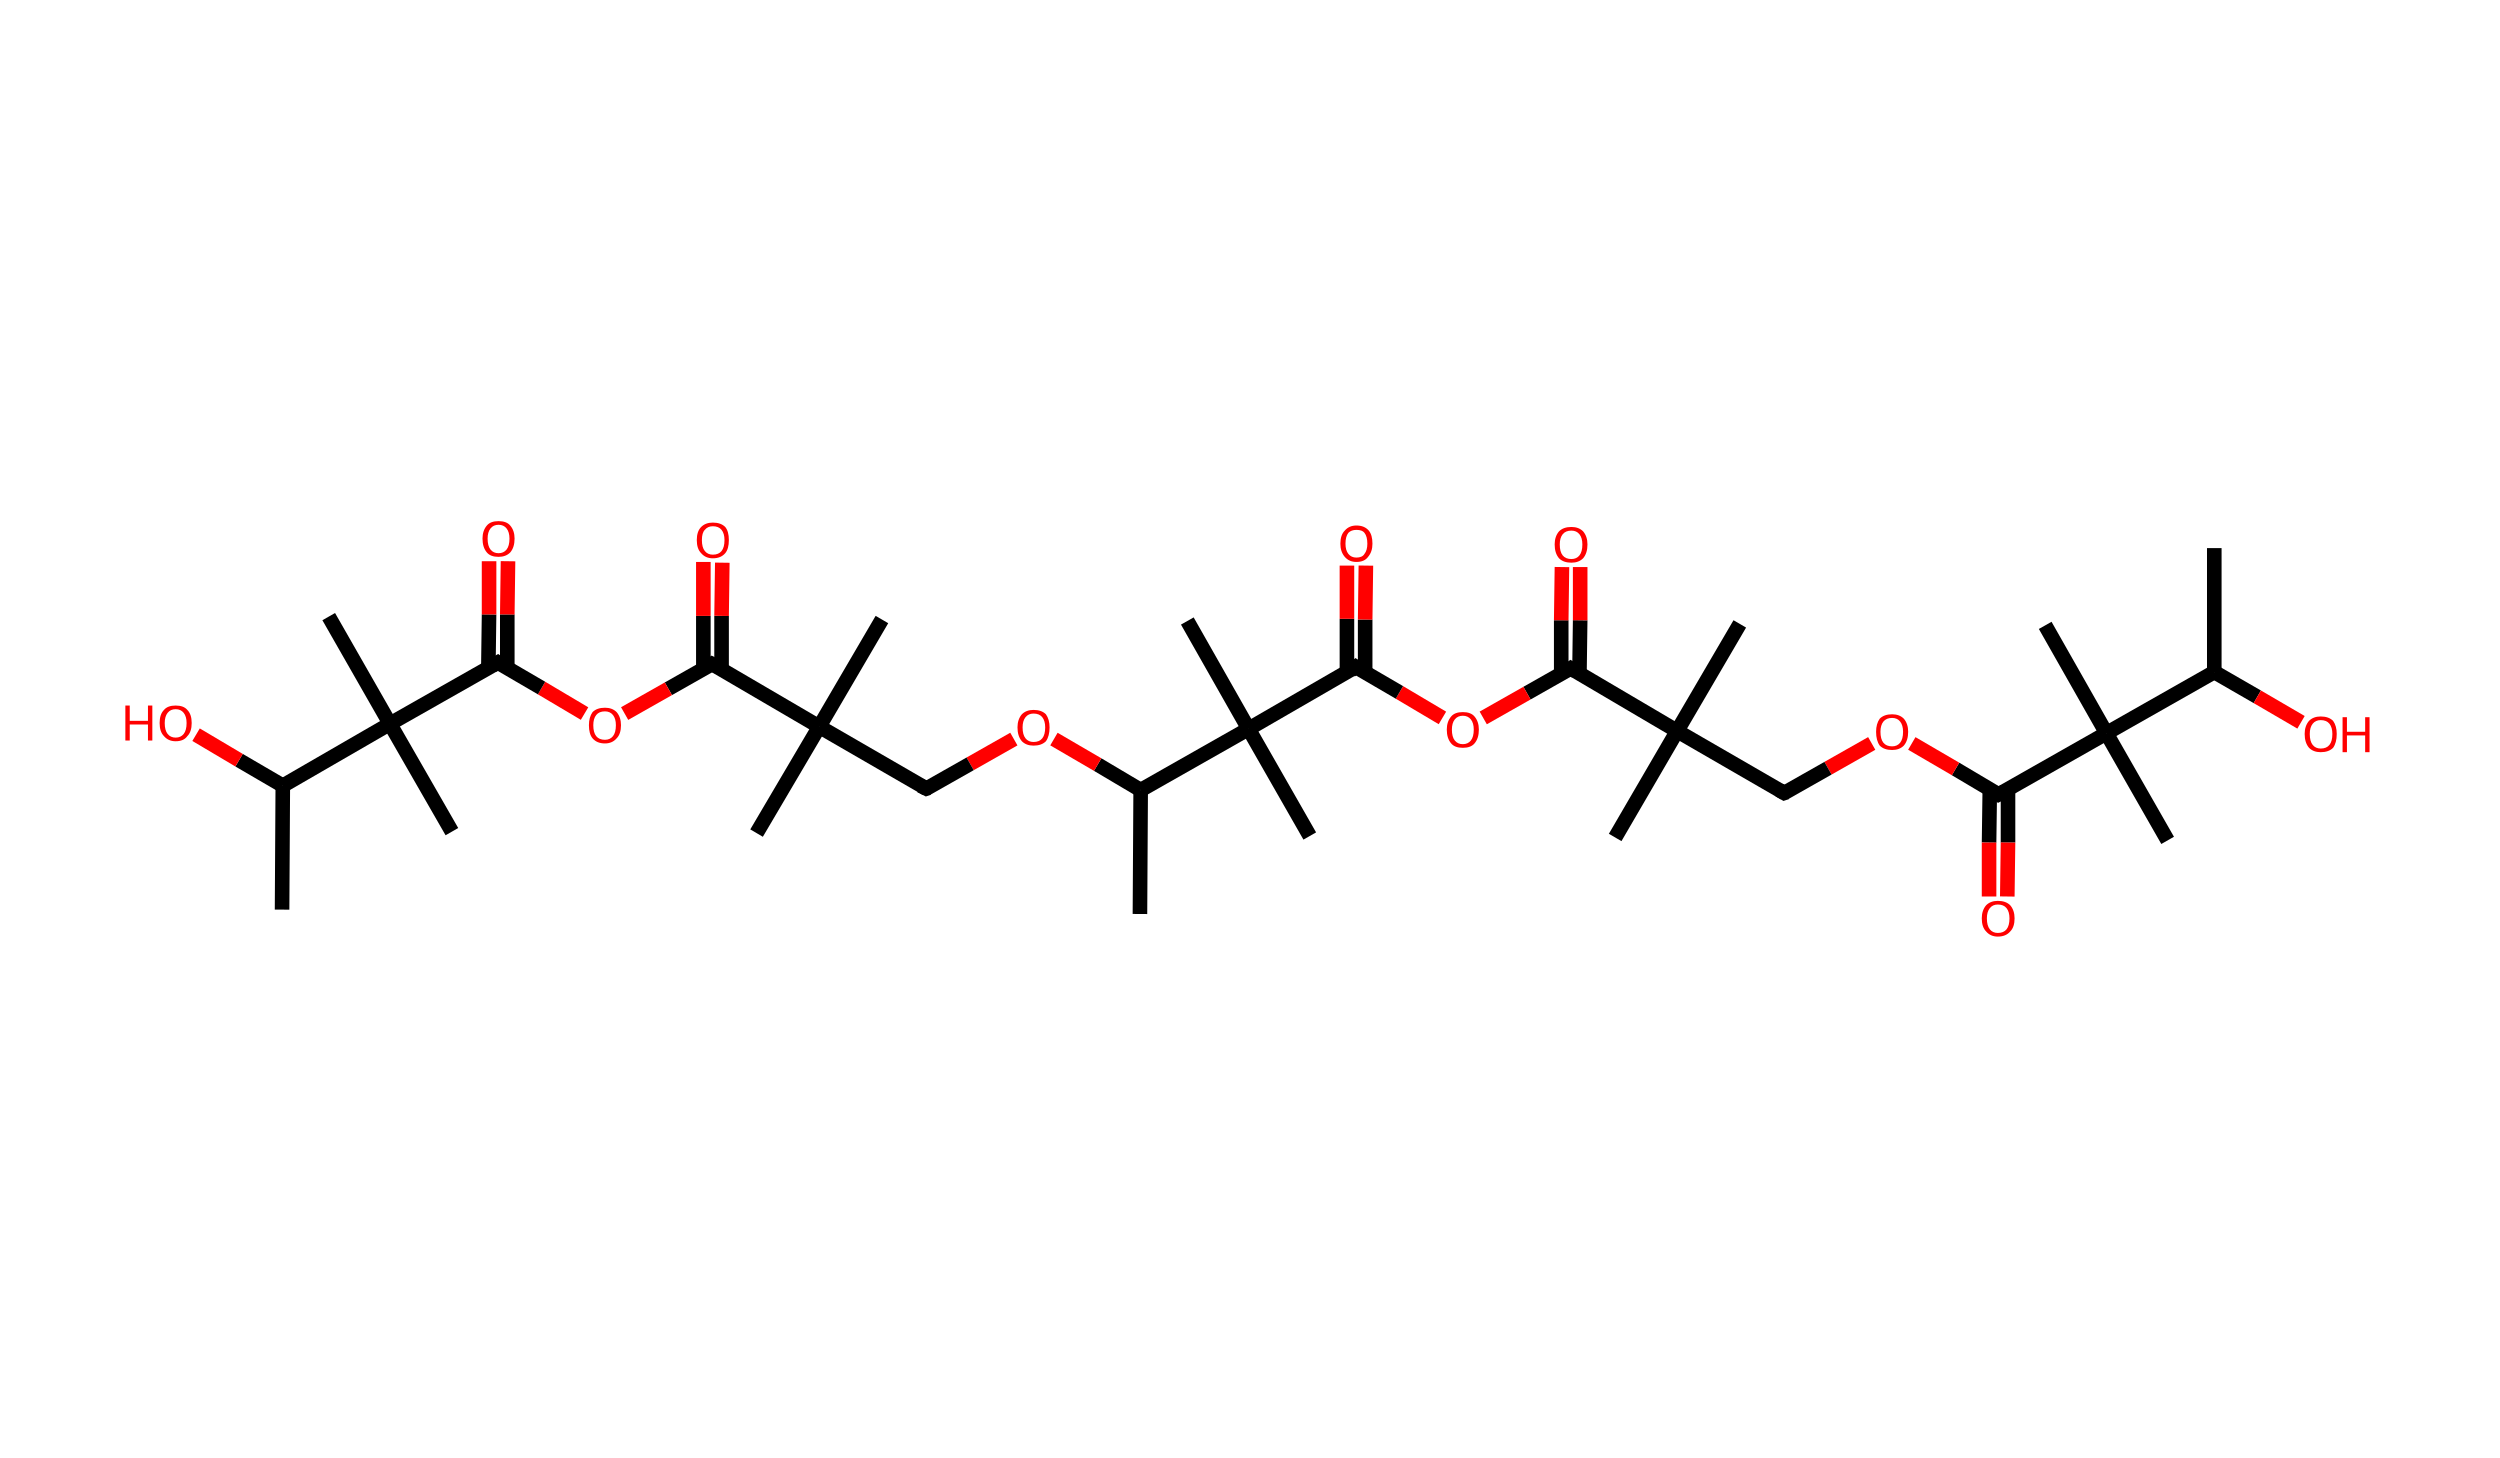 <?xml version='1.0' encoding='ASCII' standalone='yes'?>
<svg xmlns="http://www.w3.org/2000/svg" xmlns:rdkit="http://www.rdkit.org/xml" xmlns:xlink="http://www.w3.org/1999/xlink" version="1.1" baseProfile="full" xml:space="preserve" width="343px" height="200px" viewBox="0 0 343 200">
<!-- END OF HEADER -->
<rect style="opacity:1.0;fill:#FFFFFF;stroke:none" width="343.0" height="200.0" x="0.0" y="0.0"> </rect>
<path class="bond-0 atom-0 atom-1" d="M 303.8,75.2 L 303.8,92.2" style="fill:none;fill-rule:evenodd;stroke:#000000;stroke-width:2.0px;stroke-linecap:butt;stroke-linejoin:miter;stroke-opacity:1"/>
<path class="bond-1 atom-1 atom-2" d="M 303.8,92.2 L 309.7,95.6" style="fill:none;fill-rule:evenodd;stroke:#000000;stroke-width:2.0px;stroke-linecap:butt;stroke-linejoin:miter;stroke-opacity:1"/>
<path class="bond-1 atom-1 atom-2" d="M 309.7,95.6 L 315.7,99.1" style="fill:none;fill-rule:evenodd;stroke:#FF0000;stroke-width:2.0px;stroke-linecap:butt;stroke-linejoin:miter;stroke-opacity:1"/>
<path class="bond-2 atom-1 atom-3" d="M 303.8,92.2 L 289.0,100.6" style="fill:none;fill-rule:evenodd;stroke:#000000;stroke-width:2.0px;stroke-linecap:butt;stroke-linejoin:miter;stroke-opacity:1"/>
<path class="bond-3 atom-3 atom-4" d="M 289.0,100.6 L 280.6,85.8" style="fill:none;fill-rule:evenodd;stroke:#000000;stroke-width:2.0px;stroke-linecap:butt;stroke-linejoin:miter;stroke-opacity:1"/>
<path class="bond-4 atom-3 atom-5" d="M 289.0,100.6 L 297.4,115.3" style="fill:none;fill-rule:evenodd;stroke:#000000;stroke-width:2.0px;stroke-linecap:butt;stroke-linejoin:miter;stroke-opacity:1"/>
<path class="bond-5 atom-3 atom-6" d="M 289.0,100.6 L 274.2,109.0" style="fill:none;fill-rule:evenodd;stroke:#000000;stroke-width:2.0px;stroke-linecap:butt;stroke-linejoin:miter;stroke-opacity:1"/>
<path class="bond-6 atom-6 atom-7" d="M 273.0,108.3 L 272.9,115.6" style="fill:none;fill-rule:evenodd;stroke:#000000;stroke-width:2.0px;stroke-linecap:butt;stroke-linejoin:miter;stroke-opacity:1"/>
<path class="bond-6 atom-6 atom-7" d="M 272.9,115.6 L 272.9,123.0" style="fill:none;fill-rule:evenodd;stroke:#FF0000;stroke-width:2.0px;stroke-linecap:butt;stroke-linejoin:miter;stroke-opacity:1"/>
<path class="bond-6 atom-6 atom-7" d="M 275.5,108.3 L 275.5,115.6" style="fill:none;fill-rule:evenodd;stroke:#000000;stroke-width:2.0px;stroke-linecap:butt;stroke-linejoin:miter;stroke-opacity:1"/>
<path class="bond-6 atom-6 atom-7" d="M 275.5,115.6 L 275.4,123.0" style="fill:none;fill-rule:evenodd;stroke:#FF0000;stroke-width:2.0px;stroke-linecap:butt;stroke-linejoin:miter;stroke-opacity:1"/>
<path class="bond-7 atom-6 atom-8" d="M 274.2,109.0 L 268.3,105.5" style="fill:none;fill-rule:evenodd;stroke:#000000;stroke-width:2.0px;stroke-linecap:butt;stroke-linejoin:miter;stroke-opacity:1"/>
<path class="bond-7 atom-6 atom-8" d="M 268.3,105.5 L 262.3,102.0" style="fill:none;fill-rule:evenodd;stroke:#FF0000;stroke-width:2.0px;stroke-linecap:butt;stroke-linejoin:miter;stroke-opacity:1"/>
<path class="bond-8 atom-8 atom-9" d="M 256.8,102.0 L 250.8,105.4" style="fill:none;fill-rule:evenodd;stroke:#FF0000;stroke-width:2.0px;stroke-linecap:butt;stroke-linejoin:miter;stroke-opacity:1"/>
<path class="bond-8 atom-8 atom-9" d="M 250.8,105.4 L 244.8,108.8" style="fill:none;fill-rule:evenodd;stroke:#000000;stroke-width:2.0px;stroke-linecap:butt;stroke-linejoin:miter;stroke-opacity:1"/>
<path class="bond-9 atom-9 atom-10" d="M 244.8,108.8 L 230.1,100.3" style="fill:none;fill-rule:evenodd;stroke:#000000;stroke-width:2.0px;stroke-linecap:butt;stroke-linejoin:miter;stroke-opacity:1"/>
<path class="bond-10 atom-10 atom-11" d="M 230.1,100.3 L 238.7,85.6" style="fill:none;fill-rule:evenodd;stroke:#000000;stroke-width:2.0px;stroke-linecap:butt;stroke-linejoin:miter;stroke-opacity:1"/>
<path class="bond-11 atom-10 atom-12" d="M 230.1,100.3 L 221.6,114.9" style="fill:none;fill-rule:evenodd;stroke:#000000;stroke-width:2.0px;stroke-linecap:butt;stroke-linejoin:miter;stroke-opacity:1"/>
<path class="bond-12 atom-10 atom-13" d="M 230.1,100.3 L 215.5,91.7" style="fill:none;fill-rule:evenodd;stroke:#000000;stroke-width:2.0px;stroke-linecap:butt;stroke-linejoin:miter;stroke-opacity:1"/>
<path class="bond-13 atom-13 atom-14" d="M 216.7,92.4 L 216.8,85.1" style="fill:none;fill-rule:evenodd;stroke:#000000;stroke-width:2.0px;stroke-linecap:butt;stroke-linejoin:miter;stroke-opacity:1"/>
<path class="bond-13 atom-13 atom-14" d="M 216.8,85.1 L 216.8,77.8" style="fill:none;fill-rule:evenodd;stroke:#FF0000;stroke-width:2.0px;stroke-linecap:butt;stroke-linejoin:miter;stroke-opacity:1"/>
<path class="bond-13 atom-13 atom-14" d="M 214.2,92.4 L 214.2,85.1" style="fill:none;fill-rule:evenodd;stroke:#000000;stroke-width:2.0px;stroke-linecap:butt;stroke-linejoin:miter;stroke-opacity:1"/>
<path class="bond-13 atom-13 atom-14" d="M 214.2,85.1 L 214.3,77.8" style="fill:none;fill-rule:evenodd;stroke:#FF0000;stroke-width:2.0px;stroke-linecap:butt;stroke-linejoin:miter;stroke-opacity:1"/>
<path class="bond-14 atom-13 atom-15" d="M 215.5,91.7 L 209.5,95.1" style="fill:none;fill-rule:evenodd;stroke:#000000;stroke-width:2.0px;stroke-linecap:butt;stroke-linejoin:miter;stroke-opacity:1"/>
<path class="bond-14 atom-13 atom-15" d="M 209.5,95.1 L 203.5,98.5" style="fill:none;fill-rule:evenodd;stroke:#FF0000;stroke-width:2.0px;stroke-linecap:butt;stroke-linejoin:miter;stroke-opacity:1"/>
<path class="bond-15 atom-15 atom-16" d="M 197.9,98.5 L 192.0,95.0" style="fill:none;fill-rule:evenodd;stroke:#FF0000;stroke-width:2.0px;stroke-linecap:butt;stroke-linejoin:miter;stroke-opacity:1"/>
<path class="bond-15 atom-15 atom-16" d="M 192.0,95.0 L 186.0,91.5" style="fill:none;fill-rule:evenodd;stroke:#000000;stroke-width:2.0px;stroke-linecap:butt;stroke-linejoin:miter;stroke-opacity:1"/>
<path class="bond-16 atom-16 atom-17" d="M 187.3,92.3 L 187.3,85.0" style="fill:none;fill-rule:evenodd;stroke:#000000;stroke-width:2.0px;stroke-linecap:butt;stroke-linejoin:miter;stroke-opacity:1"/>
<path class="bond-16 atom-16 atom-17" d="M 187.3,85.0 L 187.4,77.6" style="fill:none;fill-rule:evenodd;stroke:#FF0000;stroke-width:2.0px;stroke-linecap:butt;stroke-linejoin:miter;stroke-opacity:1"/>
<path class="bond-16 atom-16 atom-17" d="M 184.8,92.3 L 184.8,84.9" style="fill:none;fill-rule:evenodd;stroke:#000000;stroke-width:2.0px;stroke-linecap:butt;stroke-linejoin:miter;stroke-opacity:1"/>
<path class="bond-16 atom-16 atom-17" d="M 184.8,84.9 L 184.8,77.6" style="fill:none;fill-rule:evenodd;stroke:#FF0000;stroke-width:2.0px;stroke-linecap:butt;stroke-linejoin:miter;stroke-opacity:1"/>
<path class="bond-17 atom-16 atom-18" d="M 186.0,91.5 L 171.3,100.0" style="fill:none;fill-rule:evenodd;stroke:#000000;stroke-width:2.0px;stroke-linecap:butt;stroke-linejoin:miter;stroke-opacity:1"/>
<path class="bond-18 atom-18 atom-19" d="M 171.3,100.0 L 162.9,85.2" style="fill:none;fill-rule:evenodd;stroke:#000000;stroke-width:2.0px;stroke-linecap:butt;stroke-linejoin:miter;stroke-opacity:1"/>
<path class="bond-19 atom-18 atom-20" d="M 171.3,100.0 L 179.7,114.7" style="fill:none;fill-rule:evenodd;stroke:#000000;stroke-width:2.0px;stroke-linecap:butt;stroke-linejoin:miter;stroke-opacity:1"/>
<path class="bond-20 atom-18 atom-21" d="M 171.3,100.0 L 156.5,108.4" style="fill:none;fill-rule:evenodd;stroke:#000000;stroke-width:2.0px;stroke-linecap:butt;stroke-linejoin:miter;stroke-opacity:1"/>
<path class="bond-21 atom-21 atom-22" d="M 156.5,108.4 L 156.4,125.4" style="fill:none;fill-rule:evenodd;stroke:#000000;stroke-width:2.0px;stroke-linecap:butt;stroke-linejoin:miter;stroke-opacity:1"/>
<path class="bond-22 atom-21 atom-23" d="M 156.5,108.4 L 150.6,104.9" style="fill:none;fill-rule:evenodd;stroke:#000000;stroke-width:2.0px;stroke-linecap:butt;stroke-linejoin:miter;stroke-opacity:1"/>
<path class="bond-22 atom-21 atom-23" d="M 150.6,104.9 L 144.6,101.4" style="fill:none;fill-rule:evenodd;stroke:#FF0000;stroke-width:2.0px;stroke-linecap:butt;stroke-linejoin:miter;stroke-opacity:1"/>
<path class="bond-23 atom-23 atom-24" d="M 139.1,101.4 L 133.1,104.8" style="fill:none;fill-rule:evenodd;stroke:#FF0000;stroke-width:2.0px;stroke-linecap:butt;stroke-linejoin:miter;stroke-opacity:1"/>
<path class="bond-23 atom-23 atom-24" d="M 133.1,104.8 L 127.1,108.2" style="fill:none;fill-rule:evenodd;stroke:#000000;stroke-width:2.0px;stroke-linecap:butt;stroke-linejoin:miter;stroke-opacity:1"/>
<path class="bond-24 atom-24 atom-25" d="M 127.1,108.2 L 112.4,99.7" style="fill:none;fill-rule:evenodd;stroke:#000000;stroke-width:2.0px;stroke-linecap:butt;stroke-linejoin:miter;stroke-opacity:1"/>
<path class="bond-25 atom-25 atom-26" d="M 112.4,99.7 L 121.0,85.0" style="fill:none;fill-rule:evenodd;stroke:#000000;stroke-width:2.0px;stroke-linecap:butt;stroke-linejoin:miter;stroke-opacity:1"/>
<path class="bond-26 atom-25 atom-27" d="M 112.4,99.7 L 103.8,114.3" style="fill:none;fill-rule:evenodd;stroke:#000000;stroke-width:2.0px;stroke-linecap:butt;stroke-linejoin:miter;stroke-opacity:1"/>
<path class="bond-27 atom-25 atom-28" d="M 112.4,99.7 L 97.7,91.1" style="fill:none;fill-rule:evenodd;stroke:#000000;stroke-width:2.0px;stroke-linecap:butt;stroke-linejoin:miter;stroke-opacity:1"/>
<path class="bond-28 atom-28 atom-29" d="M 99.0,91.8 L 99.0,84.5" style="fill:none;fill-rule:evenodd;stroke:#000000;stroke-width:2.0px;stroke-linecap:butt;stroke-linejoin:miter;stroke-opacity:1"/>
<path class="bond-28 atom-28 atom-29" d="M 99.0,84.5 L 99.1,77.2" style="fill:none;fill-rule:evenodd;stroke:#FF0000;stroke-width:2.0px;stroke-linecap:butt;stroke-linejoin:miter;stroke-opacity:1"/>
<path class="bond-28 atom-28 atom-29" d="M 96.5,91.8 L 96.5,84.5" style="fill:none;fill-rule:evenodd;stroke:#000000;stroke-width:2.0px;stroke-linecap:butt;stroke-linejoin:miter;stroke-opacity:1"/>
<path class="bond-28 atom-28 atom-29" d="M 96.5,84.5 L 96.5,77.1" style="fill:none;fill-rule:evenodd;stroke:#FF0000;stroke-width:2.0px;stroke-linecap:butt;stroke-linejoin:miter;stroke-opacity:1"/>
<path class="bond-29 atom-28 atom-30" d="M 97.7,91.1 L 91.7,94.5" style="fill:none;fill-rule:evenodd;stroke:#000000;stroke-width:2.0px;stroke-linecap:butt;stroke-linejoin:miter;stroke-opacity:1"/>
<path class="bond-29 atom-28 atom-30" d="M 91.7,94.5 L 85.7,97.9" style="fill:none;fill-rule:evenodd;stroke:#FF0000;stroke-width:2.0px;stroke-linecap:butt;stroke-linejoin:miter;stroke-opacity:1"/>
<path class="bond-30 atom-30 atom-31" d="M 80.2,97.9 L 74.3,94.4" style="fill:none;fill-rule:evenodd;stroke:#FF0000;stroke-width:2.0px;stroke-linecap:butt;stroke-linejoin:miter;stroke-opacity:1"/>
<path class="bond-30 atom-30 atom-31" d="M 74.3,94.4 L 68.3,90.9" style="fill:none;fill-rule:evenodd;stroke:#000000;stroke-width:2.0px;stroke-linecap:butt;stroke-linejoin:miter;stroke-opacity:1"/>
<path class="bond-31 atom-31 atom-32" d="M 69.6,91.7 L 69.6,84.3" style="fill:none;fill-rule:evenodd;stroke:#000000;stroke-width:2.0px;stroke-linecap:butt;stroke-linejoin:miter;stroke-opacity:1"/>
<path class="bond-31 atom-31 atom-32" d="M 69.6,84.3 L 69.7,77.0" style="fill:none;fill-rule:evenodd;stroke:#FF0000;stroke-width:2.0px;stroke-linecap:butt;stroke-linejoin:miter;stroke-opacity:1"/>
<path class="bond-31 atom-31 atom-32" d="M 67.0,91.7 L 67.1,84.3" style="fill:none;fill-rule:evenodd;stroke:#000000;stroke-width:2.0px;stroke-linecap:butt;stroke-linejoin:miter;stroke-opacity:1"/>
<path class="bond-31 atom-31 atom-32" d="M 67.1,84.3 L 67.1,77.0" style="fill:none;fill-rule:evenodd;stroke:#FF0000;stroke-width:2.0px;stroke-linecap:butt;stroke-linejoin:miter;stroke-opacity:1"/>
<path class="bond-32 atom-31 atom-33" d="M 68.3,90.9 L 53.5,99.3" style="fill:none;fill-rule:evenodd;stroke:#000000;stroke-width:2.0px;stroke-linecap:butt;stroke-linejoin:miter;stroke-opacity:1"/>
<path class="bond-33 atom-33 atom-34" d="M 53.5,99.3 L 45.1,84.6" style="fill:none;fill-rule:evenodd;stroke:#000000;stroke-width:2.0px;stroke-linecap:butt;stroke-linejoin:miter;stroke-opacity:1"/>
<path class="bond-34 atom-33 atom-35" d="M 53.5,99.3 L 62.0,114.1" style="fill:none;fill-rule:evenodd;stroke:#000000;stroke-width:2.0px;stroke-linecap:butt;stroke-linejoin:miter;stroke-opacity:1"/>
<path class="bond-35 atom-33 atom-36" d="M 53.5,99.3 L 38.8,107.8" style="fill:none;fill-rule:evenodd;stroke:#000000;stroke-width:2.0px;stroke-linecap:butt;stroke-linejoin:miter;stroke-opacity:1"/>
<path class="bond-36 atom-36 atom-37" d="M 38.8,107.8 L 38.7,124.8" style="fill:none;fill-rule:evenodd;stroke:#000000;stroke-width:2.0px;stroke-linecap:butt;stroke-linejoin:miter;stroke-opacity:1"/>
<path class="bond-37 atom-36 atom-38" d="M 38.8,107.8 L 32.8,104.3" style="fill:none;fill-rule:evenodd;stroke:#000000;stroke-width:2.0px;stroke-linecap:butt;stroke-linejoin:miter;stroke-opacity:1"/>
<path class="bond-37 atom-36 atom-38" d="M 32.8,104.3 L 26.9,100.8" style="fill:none;fill-rule:evenodd;stroke:#FF0000;stroke-width:2.0px;stroke-linecap:butt;stroke-linejoin:miter;stroke-opacity:1"/>
<path d="M 275.0,108.6 L 274.2,109.0 L 273.9,108.8" style="fill:none;stroke:#000000;stroke-width:2.0px;stroke-linecap:butt;stroke-linejoin:miter;stroke-opacity:1;"/>
<path d="M 245.1,108.7 L 244.8,108.8 L 244.1,108.4" style="fill:none;stroke:#000000;stroke-width:2.0px;stroke-linecap:butt;stroke-linejoin:miter;stroke-opacity:1;"/>
<path d="M 216.2,92.1 L 215.5,91.7 L 215.2,91.9" style="fill:none;stroke:#000000;stroke-width:2.0px;stroke-linecap:butt;stroke-linejoin:miter;stroke-opacity:1;"/>
<path d="M 186.3,91.7 L 186.0,91.5 L 185.3,92.0" style="fill:none;stroke:#000000;stroke-width:2.0px;stroke-linecap:butt;stroke-linejoin:miter;stroke-opacity:1;"/>
<path d="M 127.4,108.1 L 127.1,108.2 L 126.3,107.8" style="fill:none;stroke:#000000;stroke-width:2.0px;stroke-linecap:butt;stroke-linejoin:miter;stroke-opacity:1;"/>
<path d="M 98.5,91.5 L 97.7,91.1 L 97.4,91.3" style="fill:none;stroke:#000000;stroke-width:2.0px;stroke-linecap:butt;stroke-linejoin:miter;stroke-opacity:1;"/>
<path d="M 68.6,91.1 L 68.3,90.9 L 67.6,91.3" style="fill:none;stroke:#000000;stroke-width:2.0px;stroke-linecap:butt;stroke-linejoin:miter;stroke-opacity:1;"/>
<path class="atom-2" d="M 316.2 100.7 Q 316.2 99.6, 316.8 98.9 Q 317.4 98.3, 318.4 98.3 Q 319.5 98.3, 320.1 98.9 Q 320.6 99.6, 320.6 100.7 Q 320.6 101.9, 320.1 102.6 Q 319.5 103.2, 318.4 103.2 Q 317.4 103.2, 316.8 102.6 Q 316.2 101.9, 316.2 100.7 M 318.4 102.7 Q 319.2 102.7, 319.6 102.2 Q 320.0 101.7, 320.0 100.7 Q 320.0 99.8, 319.6 99.3 Q 319.2 98.8, 318.4 98.8 Q 317.7 98.8, 317.3 99.3 Q 316.9 99.8, 316.9 100.7 Q 316.9 101.7, 317.3 102.2 Q 317.7 102.7, 318.4 102.7 " fill="#FF0000"/>
<path class="atom-2" d="M 321.4 98.4 L 322.0 98.4 L 322.0 100.4 L 324.5 100.4 L 324.5 98.4 L 325.1 98.4 L 325.1 103.2 L 324.5 103.2 L 324.5 100.9 L 322.0 100.9 L 322.0 103.2 L 321.4 103.2 L 321.4 98.4 " fill="#FF0000"/>
<path class="atom-7" d="M 271.9 126.0 Q 271.9 124.9, 272.5 124.2 Q 273.1 123.6, 274.1 123.6 Q 275.2 123.6, 275.8 124.2 Q 276.4 124.9, 276.4 126.0 Q 276.4 127.2, 275.8 127.8 Q 275.2 128.5, 274.1 128.5 Q 273.1 128.5, 272.5 127.8 Q 271.9 127.2, 271.9 126.0 M 274.1 128.0 Q 274.9 128.0, 275.3 127.5 Q 275.7 127.0, 275.7 126.0 Q 275.7 125.1, 275.3 124.6 Q 274.9 124.1, 274.1 124.1 Q 273.4 124.1, 273.0 124.6 Q 272.6 125.1, 272.6 126.0 Q 272.6 127.0, 273.0 127.5 Q 273.4 128.0, 274.1 128.0 " fill="#FF0000"/>
<path class="atom-8" d="M 257.4 100.4 Q 257.4 99.3, 257.9 98.6 Q 258.5 98.0, 259.6 98.0 Q 260.6 98.0, 261.2 98.6 Q 261.8 99.3, 261.8 100.4 Q 261.8 101.6, 261.2 102.3 Q 260.6 102.9, 259.6 102.9 Q 258.5 102.9, 257.9 102.3 Q 257.4 101.6, 257.4 100.4 M 259.6 102.4 Q 260.3 102.4, 260.7 101.9 Q 261.1 101.4, 261.1 100.4 Q 261.1 99.5, 260.7 99.0 Q 260.3 98.5, 259.6 98.5 Q 258.8 98.5, 258.4 99.0 Q 258.0 99.5, 258.0 100.4 Q 258.0 101.4, 258.4 101.9 Q 258.8 102.4, 259.6 102.4 " fill="#FF0000"/>
<path class="atom-14" d="M 213.3 74.7 Q 213.3 73.6, 213.9 72.9 Q 214.5 72.3, 215.6 72.3 Q 216.6 72.3, 217.2 72.9 Q 217.8 73.6, 217.8 74.7 Q 217.8 75.9, 217.2 76.6 Q 216.6 77.2, 215.6 77.2 Q 214.5 77.2, 213.9 76.6 Q 213.3 75.9, 213.3 74.7 M 215.6 76.7 Q 216.3 76.7, 216.7 76.2 Q 217.1 75.7, 217.1 74.7 Q 217.1 73.8, 216.7 73.3 Q 216.3 72.8, 215.6 72.8 Q 214.8 72.8, 214.4 73.3 Q 214.0 73.8, 214.0 74.7 Q 214.0 75.7, 214.4 76.2 Q 214.8 76.7, 215.6 76.7 " fill="#FF0000"/>
<path class="atom-15" d="M 198.5 100.1 Q 198.5 99.0, 199.1 98.3 Q 199.6 97.7, 200.7 97.7 Q 201.8 97.7, 202.3 98.3 Q 202.9 99.0, 202.9 100.1 Q 202.9 101.3, 202.3 102.0 Q 201.8 102.6, 200.7 102.6 Q 199.6 102.6, 199.1 102.0 Q 198.5 101.3, 198.5 100.1 M 200.7 102.1 Q 201.4 102.1, 201.8 101.6 Q 202.2 101.1, 202.2 100.1 Q 202.2 99.2, 201.8 98.7 Q 201.4 98.2, 200.7 98.2 Q 200.0 98.2, 199.6 98.7 Q 199.2 99.2, 199.2 100.1 Q 199.2 101.1, 199.6 101.6 Q 200.0 102.1, 200.7 102.1 " fill="#FF0000"/>
<path class="atom-17" d="M 183.9 74.6 Q 183.9 73.4, 184.5 72.8 Q 185.1 72.1, 186.1 72.1 Q 187.2 72.1, 187.8 72.8 Q 188.3 73.4, 188.3 74.6 Q 188.3 75.7, 187.7 76.4 Q 187.2 77.1, 186.1 77.1 Q 185.1 77.1, 184.5 76.4 Q 183.9 75.7, 183.9 74.6 M 186.1 76.5 Q 186.9 76.5, 187.2 76.0 Q 187.6 75.5, 187.6 74.6 Q 187.6 73.6, 187.2 73.1 Q 186.9 72.7, 186.1 72.7 Q 185.4 72.7, 185.0 73.1 Q 184.6 73.6, 184.6 74.6 Q 184.6 75.5, 185.0 76.0 Q 185.4 76.5, 186.1 76.5 " fill="#FF0000"/>
<path class="atom-23" d="M 139.6 99.8 Q 139.6 98.7, 140.2 98.0 Q 140.8 97.4, 141.8 97.4 Q 142.9 97.4, 143.5 98.0 Q 144.0 98.7, 144.0 99.8 Q 144.0 101.0, 143.5 101.7 Q 142.9 102.3, 141.8 102.3 Q 140.8 102.3, 140.2 101.7 Q 139.6 101.0, 139.6 99.8 M 141.8 101.8 Q 142.6 101.8, 143.0 101.3 Q 143.4 100.8, 143.4 99.8 Q 143.4 98.9, 143.0 98.4 Q 142.6 97.9, 141.8 97.9 Q 141.1 97.9, 140.7 98.4 Q 140.3 98.9, 140.3 99.8 Q 140.3 100.8, 140.7 101.3 Q 141.1 101.8, 141.8 101.8 " fill="#FF0000"/>
<path class="atom-29" d="M 95.6 74.1 Q 95.6 72.9, 96.2 72.3 Q 96.8 71.7, 97.8 71.7 Q 98.9 71.7, 99.5 72.3 Q 100.0 72.9, 100.0 74.1 Q 100.0 75.3, 99.5 75.9 Q 98.9 76.6, 97.8 76.6 Q 96.8 76.6, 96.2 75.9 Q 95.6 75.3, 95.6 74.1 M 97.8 76.1 Q 98.6 76.1, 99.0 75.6 Q 99.4 75.1, 99.4 74.1 Q 99.4 73.2, 99.0 72.7 Q 98.6 72.2, 97.8 72.2 Q 97.1 72.2, 96.7 72.7 Q 96.3 73.1, 96.3 74.1 Q 96.3 75.1, 96.7 75.6 Q 97.1 76.1, 97.8 76.1 " fill="#FF0000"/>
<path class="atom-30" d="M 80.8 99.5 Q 80.8 98.4, 81.3 97.7 Q 81.9 97.1, 83.0 97.1 Q 84.0 97.1, 84.6 97.7 Q 85.2 98.4, 85.2 99.5 Q 85.2 100.7, 84.6 101.3 Q 84.0 102.0, 83.0 102.0 Q 81.9 102.0, 81.3 101.3 Q 80.8 100.7, 80.8 99.5 M 83.0 101.5 Q 83.7 101.5, 84.1 101.0 Q 84.5 100.5, 84.5 99.5 Q 84.5 98.6, 84.1 98.1 Q 83.7 97.6, 83.0 97.6 Q 82.2 97.6, 81.8 98.1 Q 81.4 98.6, 81.4 99.5 Q 81.4 100.5, 81.8 101.0 Q 82.2 101.5, 83.0 101.5 " fill="#FF0000"/>
<path class="atom-32" d="M 66.2 73.9 Q 66.2 72.8, 66.8 72.1 Q 67.3 71.5, 68.4 71.5 Q 69.5 71.5, 70.0 72.1 Q 70.6 72.8, 70.6 73.9 Q 70.6 75.1, 70.0 75.8 Q 69.4 76.4, 68.4 76.4 Q 67.3 76.4, 66.8 75.8 Q 66.2 75.1, 66.2 73.9 M 68.4 75.9 Q 69.1 75.9, 69.5 75.4 Q 69.9 74.9, 69.9 73.9 Q 69.9 73.0, 69.5 72.5 Q 69.1 72.0, 68.4 72.0 Q 67.7 72.0, 67.3 72.5 Q 66.9 73.0, 66.9 73.9 Q 66.9 74.9, 67.3 75.4 Q 67.7 75.9, 68.4 75.9 " fill="#FF0000"/>
<path class="atom-38" d="M 17.2 96.8 L 17.8 96.8 L 17.8 98.9 L 20.3 98.9 L 20.3 96.8 L 20.9 96.8 L 20.9 101.6 L 20.3 101.6 L 20.3 99.4 L 17.8 99.4 L 17.8 101.6 L 17.2 101.6 L 17.2 96.8 " fill="#FF0000"/>
<path class="atom-38" d="M 21.9 99.2 Q 21.9 98.0, 22.5 97.4 Q 23.0 96.8, 24.1 96.8 Q 25.2 96.8, 25.7 97.4 Q 26.3 98.0, 26.3 99.2 Q 26.3 100.4, 25.7 101.0 Q 25.2 101.7, 24.1 101.7 Q 23.1 101.7, 22.5 101.0 Q 21.9 100.4, 21.9 99.2 M 24.1 101.2 Q 24.8 101.2, 25.2 100.7 Q 25.6 100.2, 25.6 99.2 Q 25.6 98.3, 25.2 97.8 Q 24.8 97.3, 24.1 97.3 Q 23.4 97.3, 23.0 97.8 Q 22.6 98.3, 22.6 99.2 Q 22.6 100.2, 23.0 100.7 Q 23.4 101.2, 24.1 101.2 " fill="#FF0000"/>
</svg>
